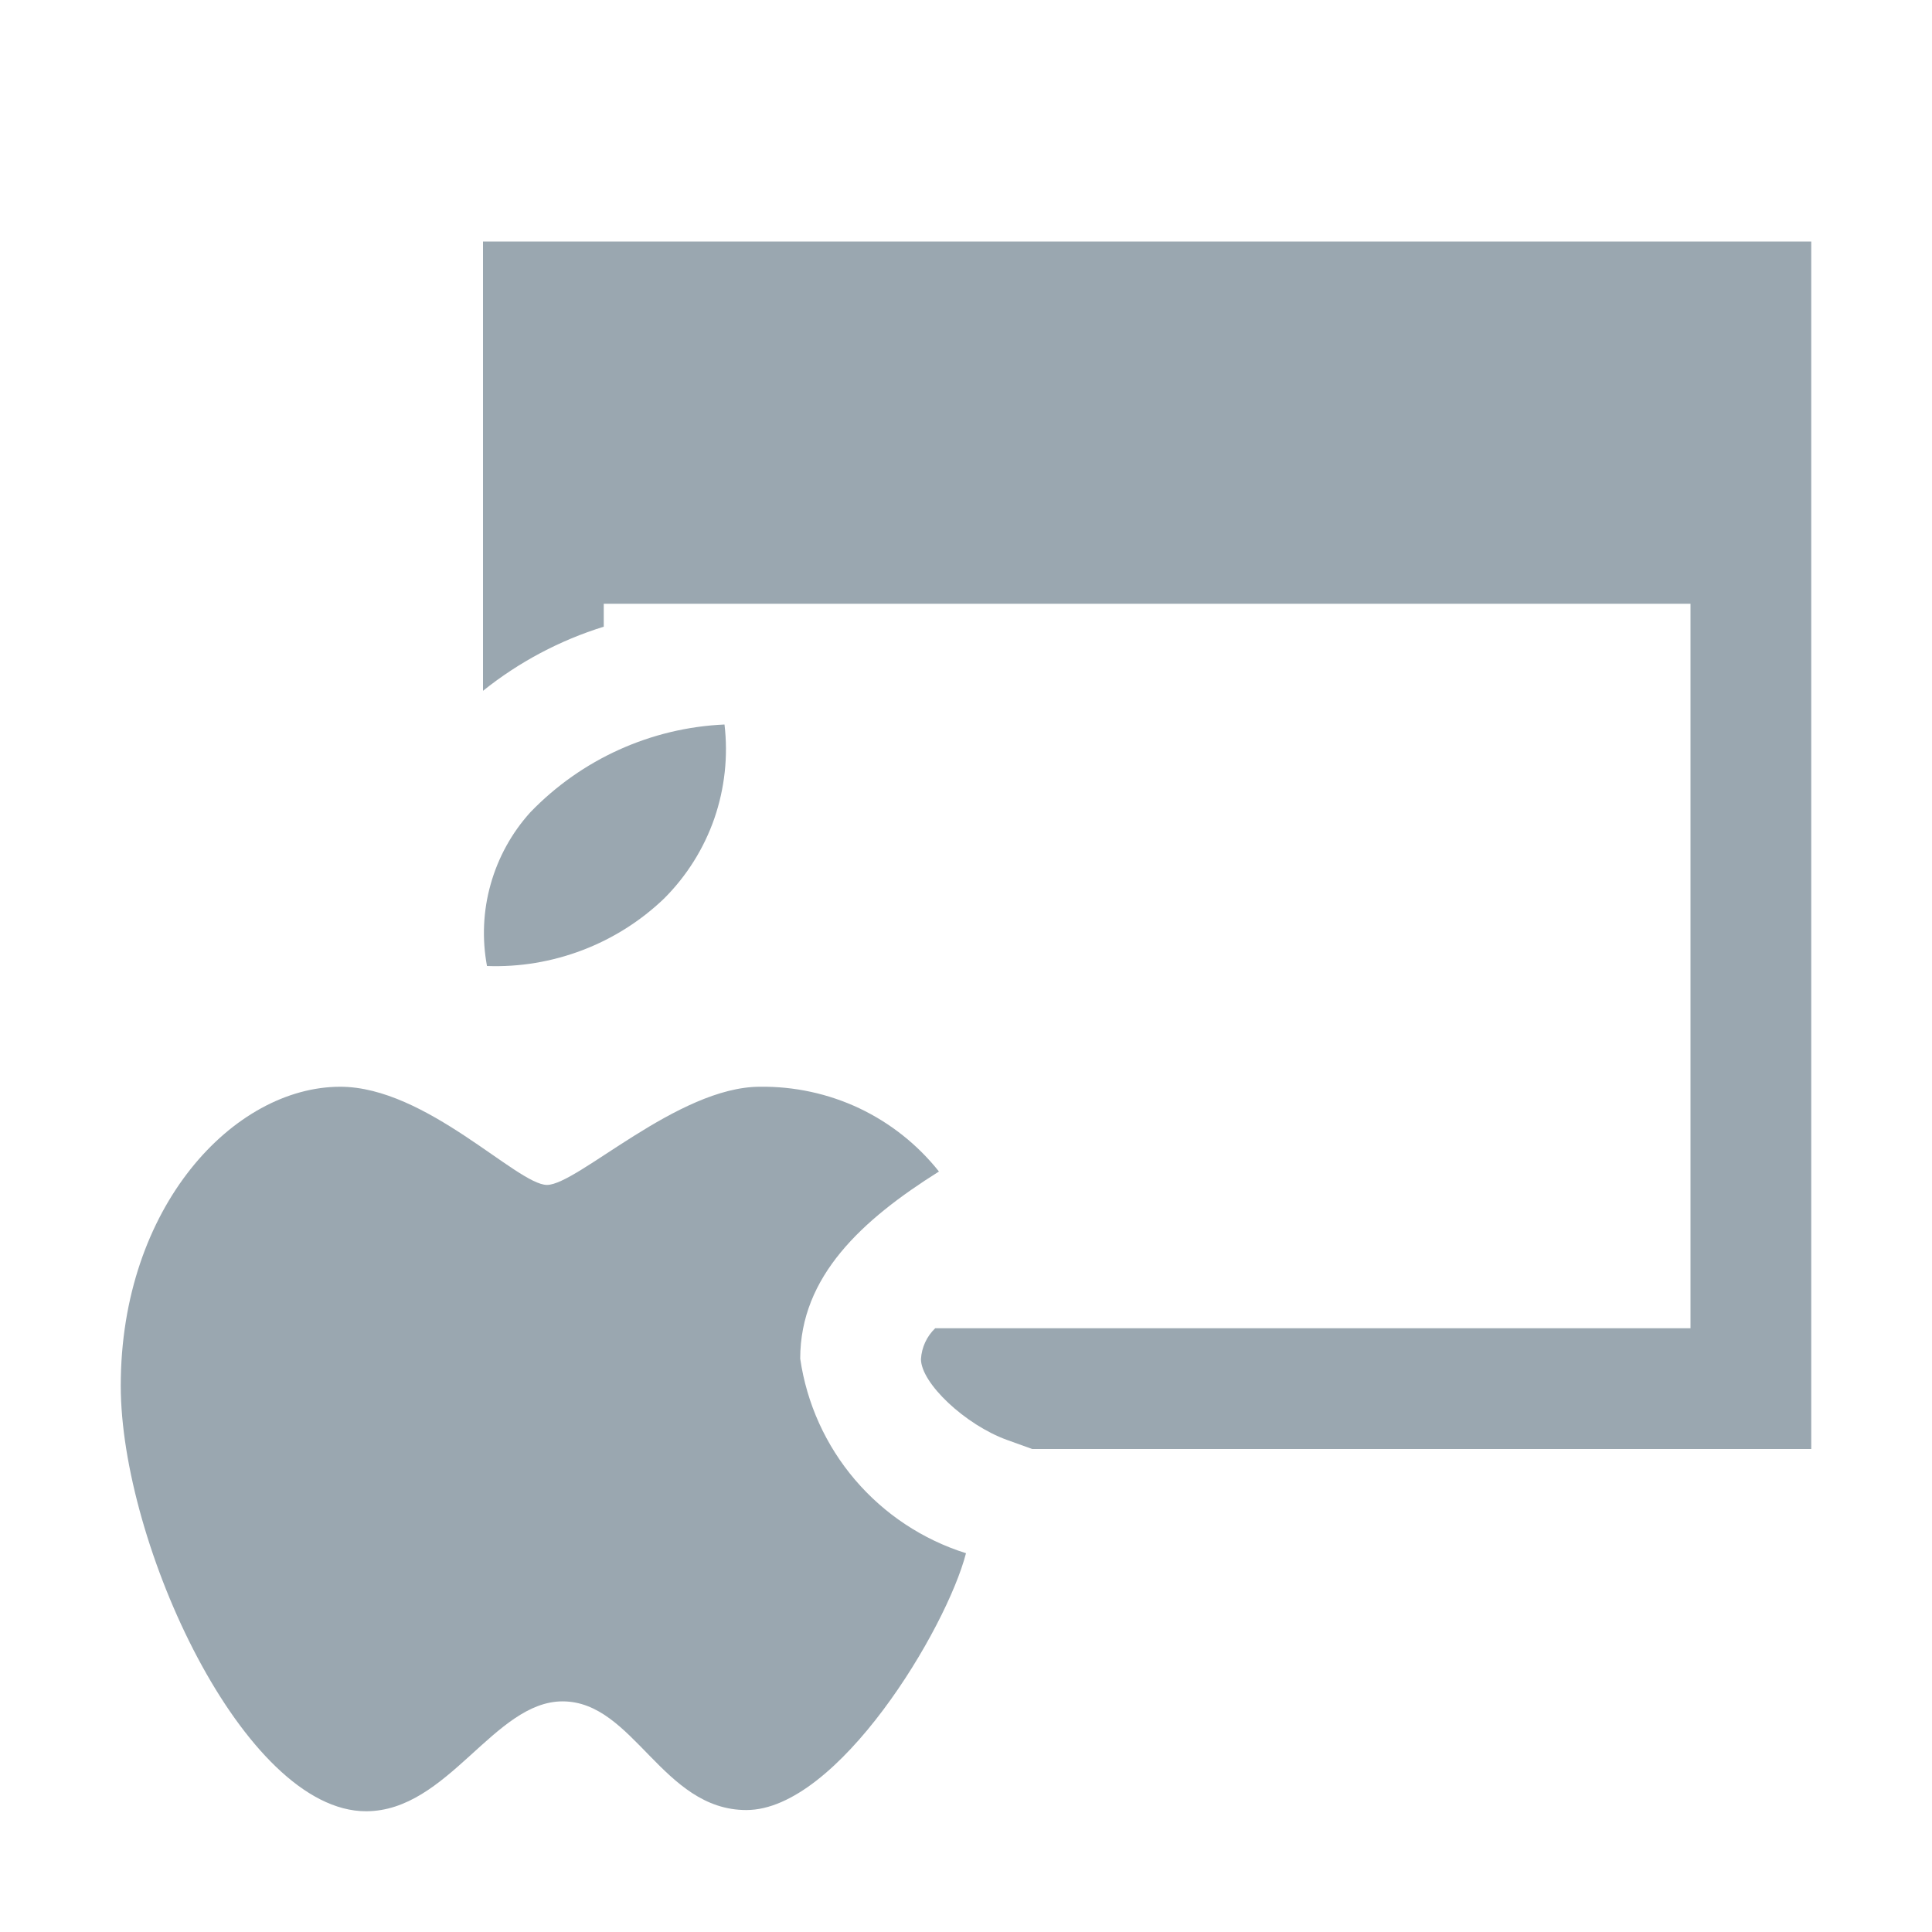 <svg ti:v='1' width='16' height='16' viewBox='0,0,16,16' xmlns='http://www.w3.org/2000/svg' xmlns:ti='urn:schemas-jetbrains-com:tisvg'><g><path d='M0,0L16,0L16,16L0,16Z' fill='#FFFFFF' opacity='0'/><path d='M4,2L4,5.721C4.297,5.483,4.636,5.303,5,5.19L5,5L14,5L14,11L7.745,11C7.675,11.067,7.633,11.158,7.627,11.255C7.627,11.455,7.994,11.8,8.34,11.925L8.548,12L15,12L15,2ZM4,2' fill='#9AA7B0'/><path d='M4.53,9.813C4.283,9.813,3.53,9,2.818,9C1.938,9,1,9.991,1,11.476C1,12.782,2.019,15,3.031,15C3.71,15,4.091,14.09,4.659,14.09C5.248,14.09,5.484,14.99,6.181,14.99C6.938,14.99,7.838,13.49,8,12.863C7.643,12.751,7.324,12.54,7.081,12.255C6.838,11.97,6.681,11.623,6.627,11.252C6.627,10.57,7.139,10.102,7.776,9.702C7.599,9.479,7.373,9.3,7.116,9.178C6.859,9.057,6.577,8.996,6.293,9C5.613,9,4.782,9.813,4.53,9.813ZM4.53,9.813M4.392,6.727C4.815,6.288,5.391,6.027,6,6C6.031,6.262,6.002,6.528,5.916,6.778C5.829,7.028,5.687,7.254,5.5,7.441C5.305,7.628,5.075,7.773,4.823,7.869C4.571,7.965,4.302,8.01,4.033,8C3.991,7.775,4.001,7.542,4.064,7.321C4.126,7.101,4.238,6.897,4.392,6.727ZM4.392,6.727' fill='#9AA7B0'/></g></svg>